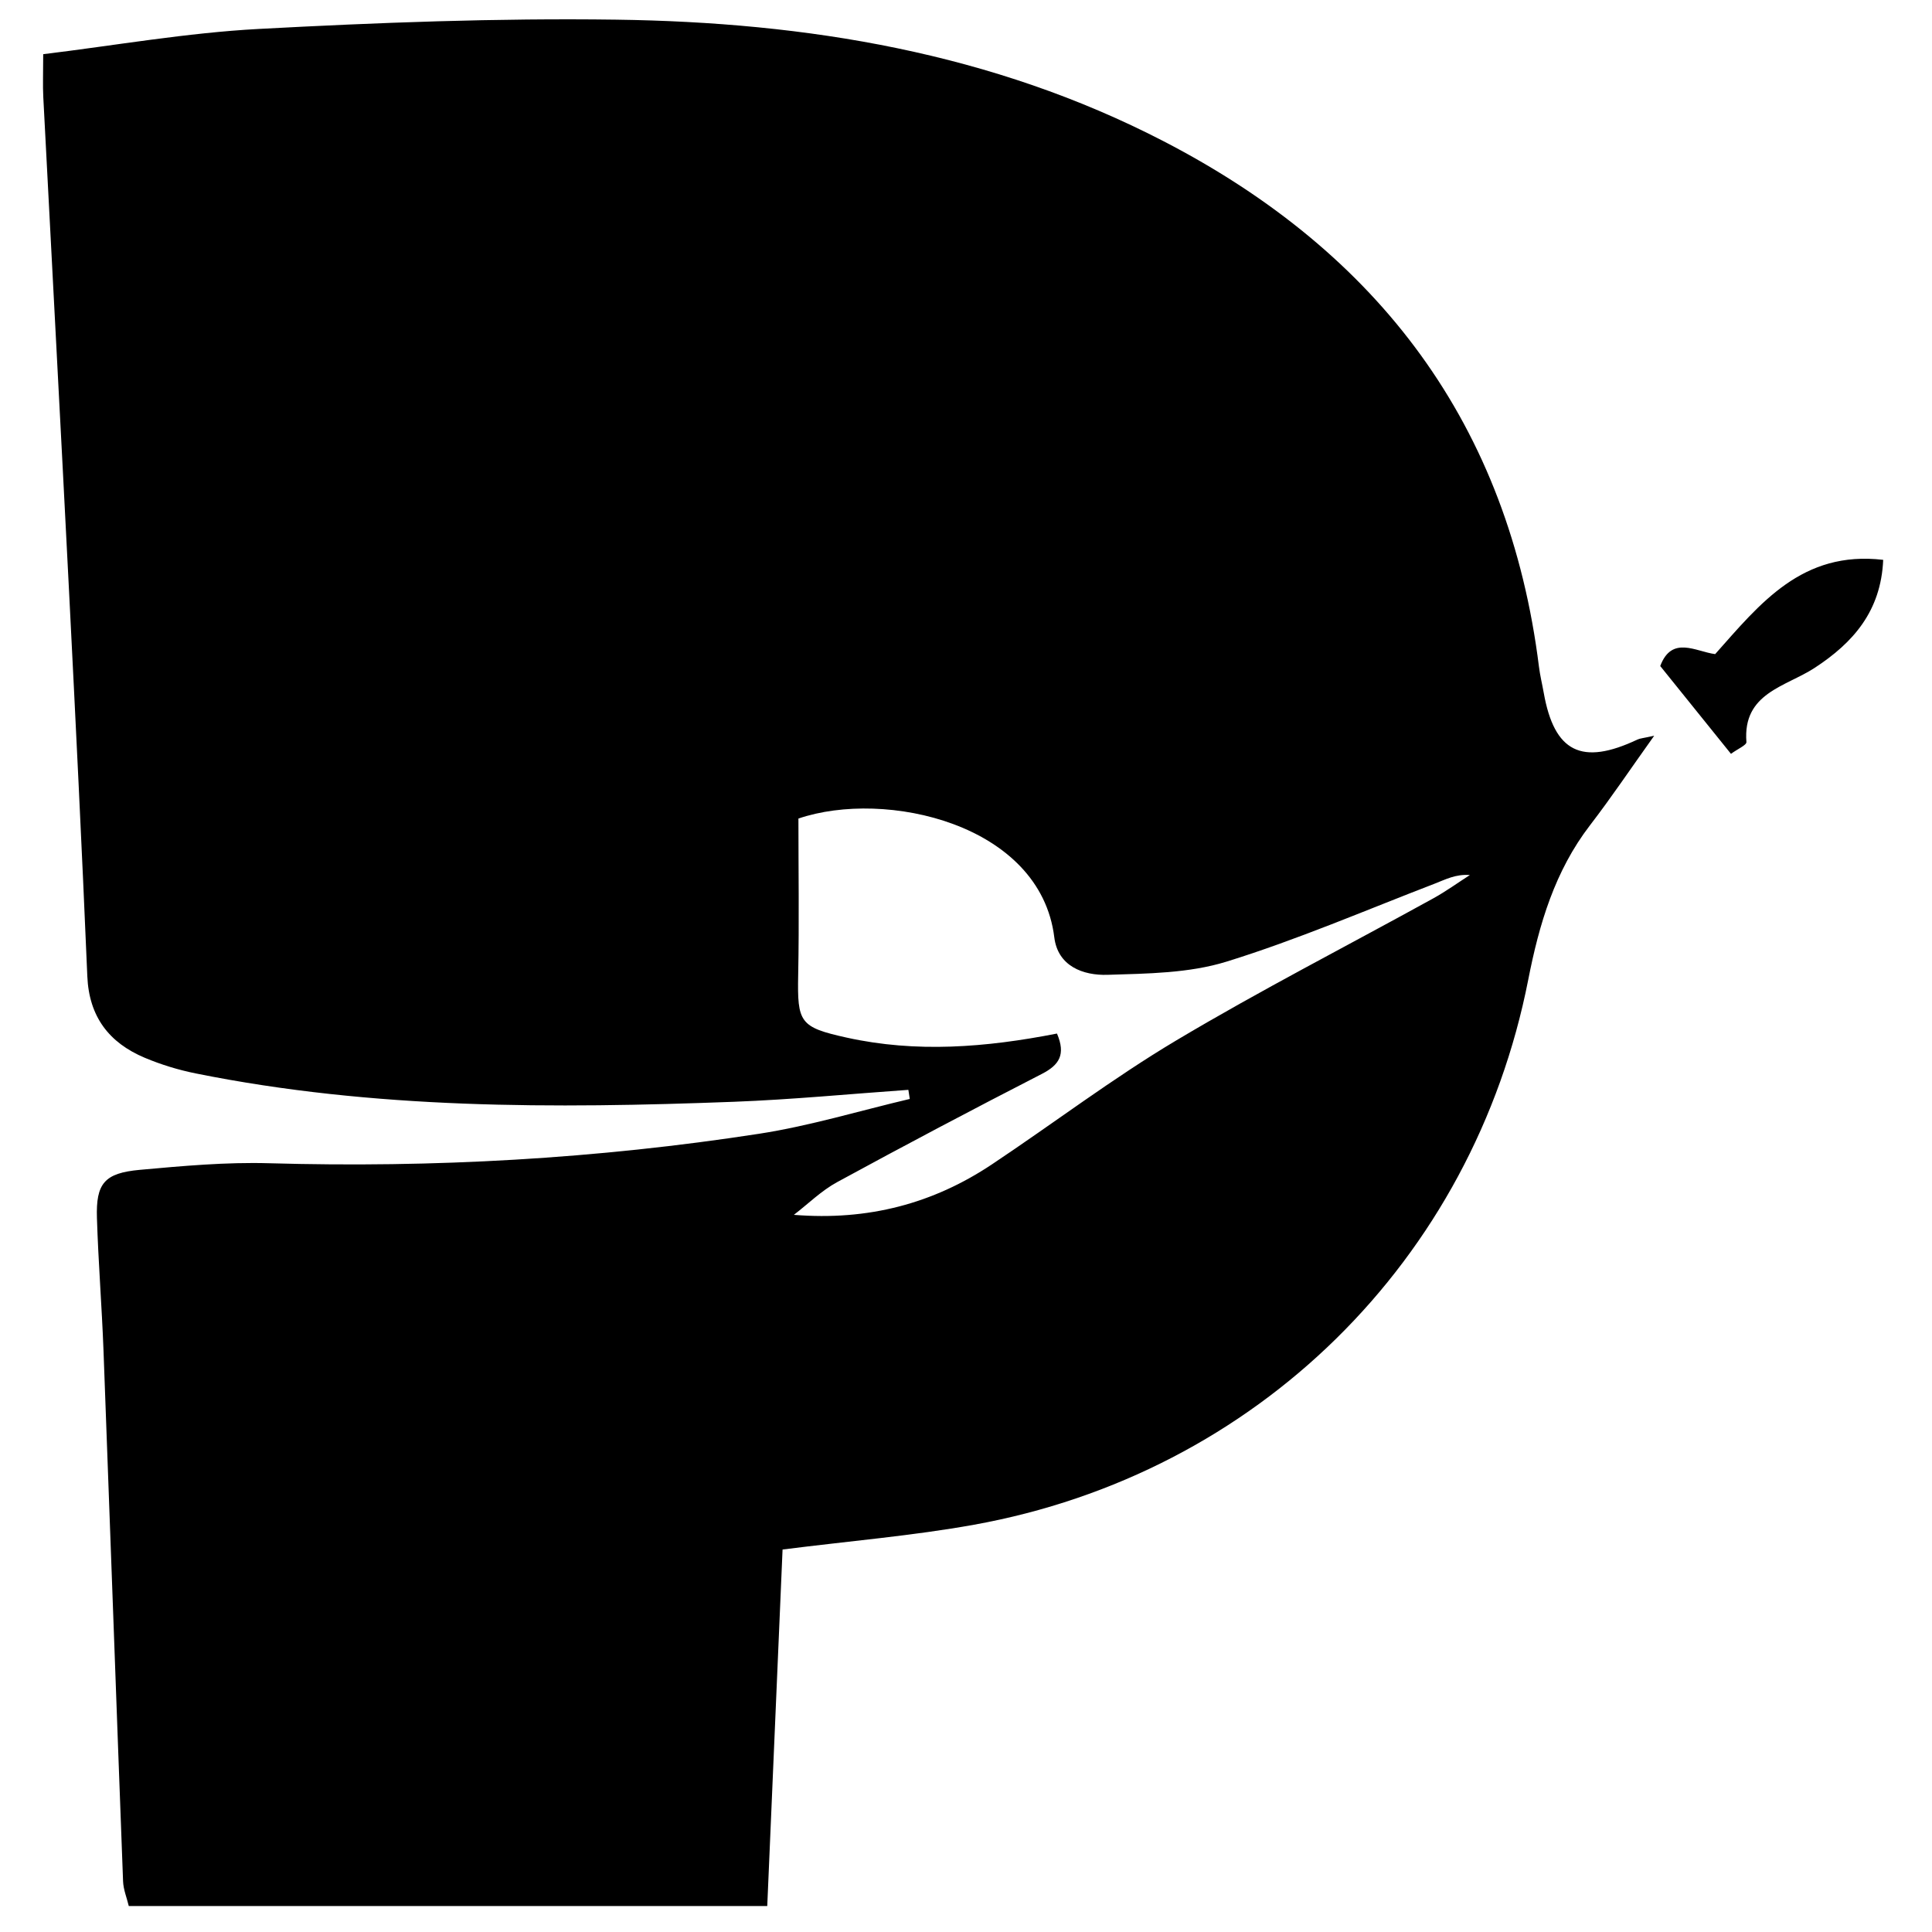 <?xml version="1.0" encoding="iso-8859-1"?>
<!-- Generator: Adobe Illustrator 19.0.0, SVG Export Plug-In . SVG Version: 6.00 Build 0)  -->
<svg version="1.1" id="Layer_1" xmlns="http://www.w3.org/2000/svg" xmlns:xlink="http://www.w3.org/1999/xlink" x="0px" y="0px"
	 viewBox="0 0 500 500" style="enable-background:new 0 0 500 500;" xml:space="preserve">
<path d="M428.102,190.408c-6.118,8.571-11.12,16.03-16.588,23.138c-9.149,11.891-13.189,25.653-16.007,40.002
	c-14.258,72.614-70.265,127.871-143.462,141.056c-15.829,2.851-31.938,4.178-49.518,6.41c-1.291,30.059-2.61,60.758-3.963,92.269
	c-55.512,0-110.091,0-165.234,0c-0.518-2.16-1.398-4.265-1.479-6.399c-1.733-45.78-3.343-91.565-5.063-137.346
	c-0.43-11.441-1.344-22.866-1.7-34.308c-0.279-8.97,1.93-11.644,11.108-12.477c11.121-1.009,22.335-2.027,33.469-1.707
	c42.522,1.219,84.811-1.144,126.806-7.632c13.146-2.031,25.995-5.951,38.979-9.006c-0.122-0.786-0.244-1.572-0.366-2.358
	c-15.04,1.055-30.063,2.518-45.121,3.089c-46.656,1.768-93.262,1.948-139.326-7.342c-4.481-0.904-8.945-2.269-13.152-4.037
	c-9.299-3.907-14.447-10.676-14.886-21.104c-1.396-33.179-3.04-66.349-4.722-99.515c-2.164-42.68-4.466-85.353-6.674-128.031
	c-0.156-3.011-0.02-6.037-0.02-11.087c18.613-2.259,37.113-5.533,55.738-6.531c30.796-1.65,61.686-2.824,92.511-2.405
	c49.334,0.671,97.37,8.518,141.761,31.493c55.802,28.881,89.291,73.46,97.09,135.97c0.283,2.269,0.837,4.504,1.238,6.759
	c2.728,15.37,9.833,18.903,24.256,12.083C424.425,191.084,425.206,191.052,428.102,190.408z M273.545,267.482
	c2.333,5.481,0.557,8.15-3.923,10.449c-17.772,9.122-35.438,18.452-52.977,28.005c-4.068,2.216-7.48,5.611-11.193,8.464
	c19.275,1.568,36.087-2.959,51.186-13.015c15.973-10.638,31.302-22.305,47.767-32.119c21.741-12.959,44.33-24.524,66.512-36.762
	c3.28-1.809,6.332-4.023,9.489-6.049c-3.708-0.275-6.345,1.172-9.129,2.243c-17.908,6.885-35.587,14.519-53.886,20.181
	c-9.687,2.997-20.454,3.081-30.769,3.404c-6.317,0.198-12.849-2.222-13.77-9.694c-3.625-29.416-43.747-38.41-66.221-30.749
	c0,13.036,0.208,26.754-0.062,40.463c-0.242,12.34,0.396,13.537,12.514,16.22C237.118,272.515,255.092,271.101,273.545,267.482z
	 M451.971,192.039c-1.003-12.719,10.153-14.295,17.649-19.187c9.965-6.504,17.179-14.673,17.749-27.964
	c-20.993-2.464-31.862,11.314-43.488,24.397c-5.004-0.652-11.21-4.905-14.214,3.084c5.999,7.447,11.868,14.732,18.306,22.723
	C449.693,193.825,452.034,192.839,451.971,192.039z"/>
</svg>
